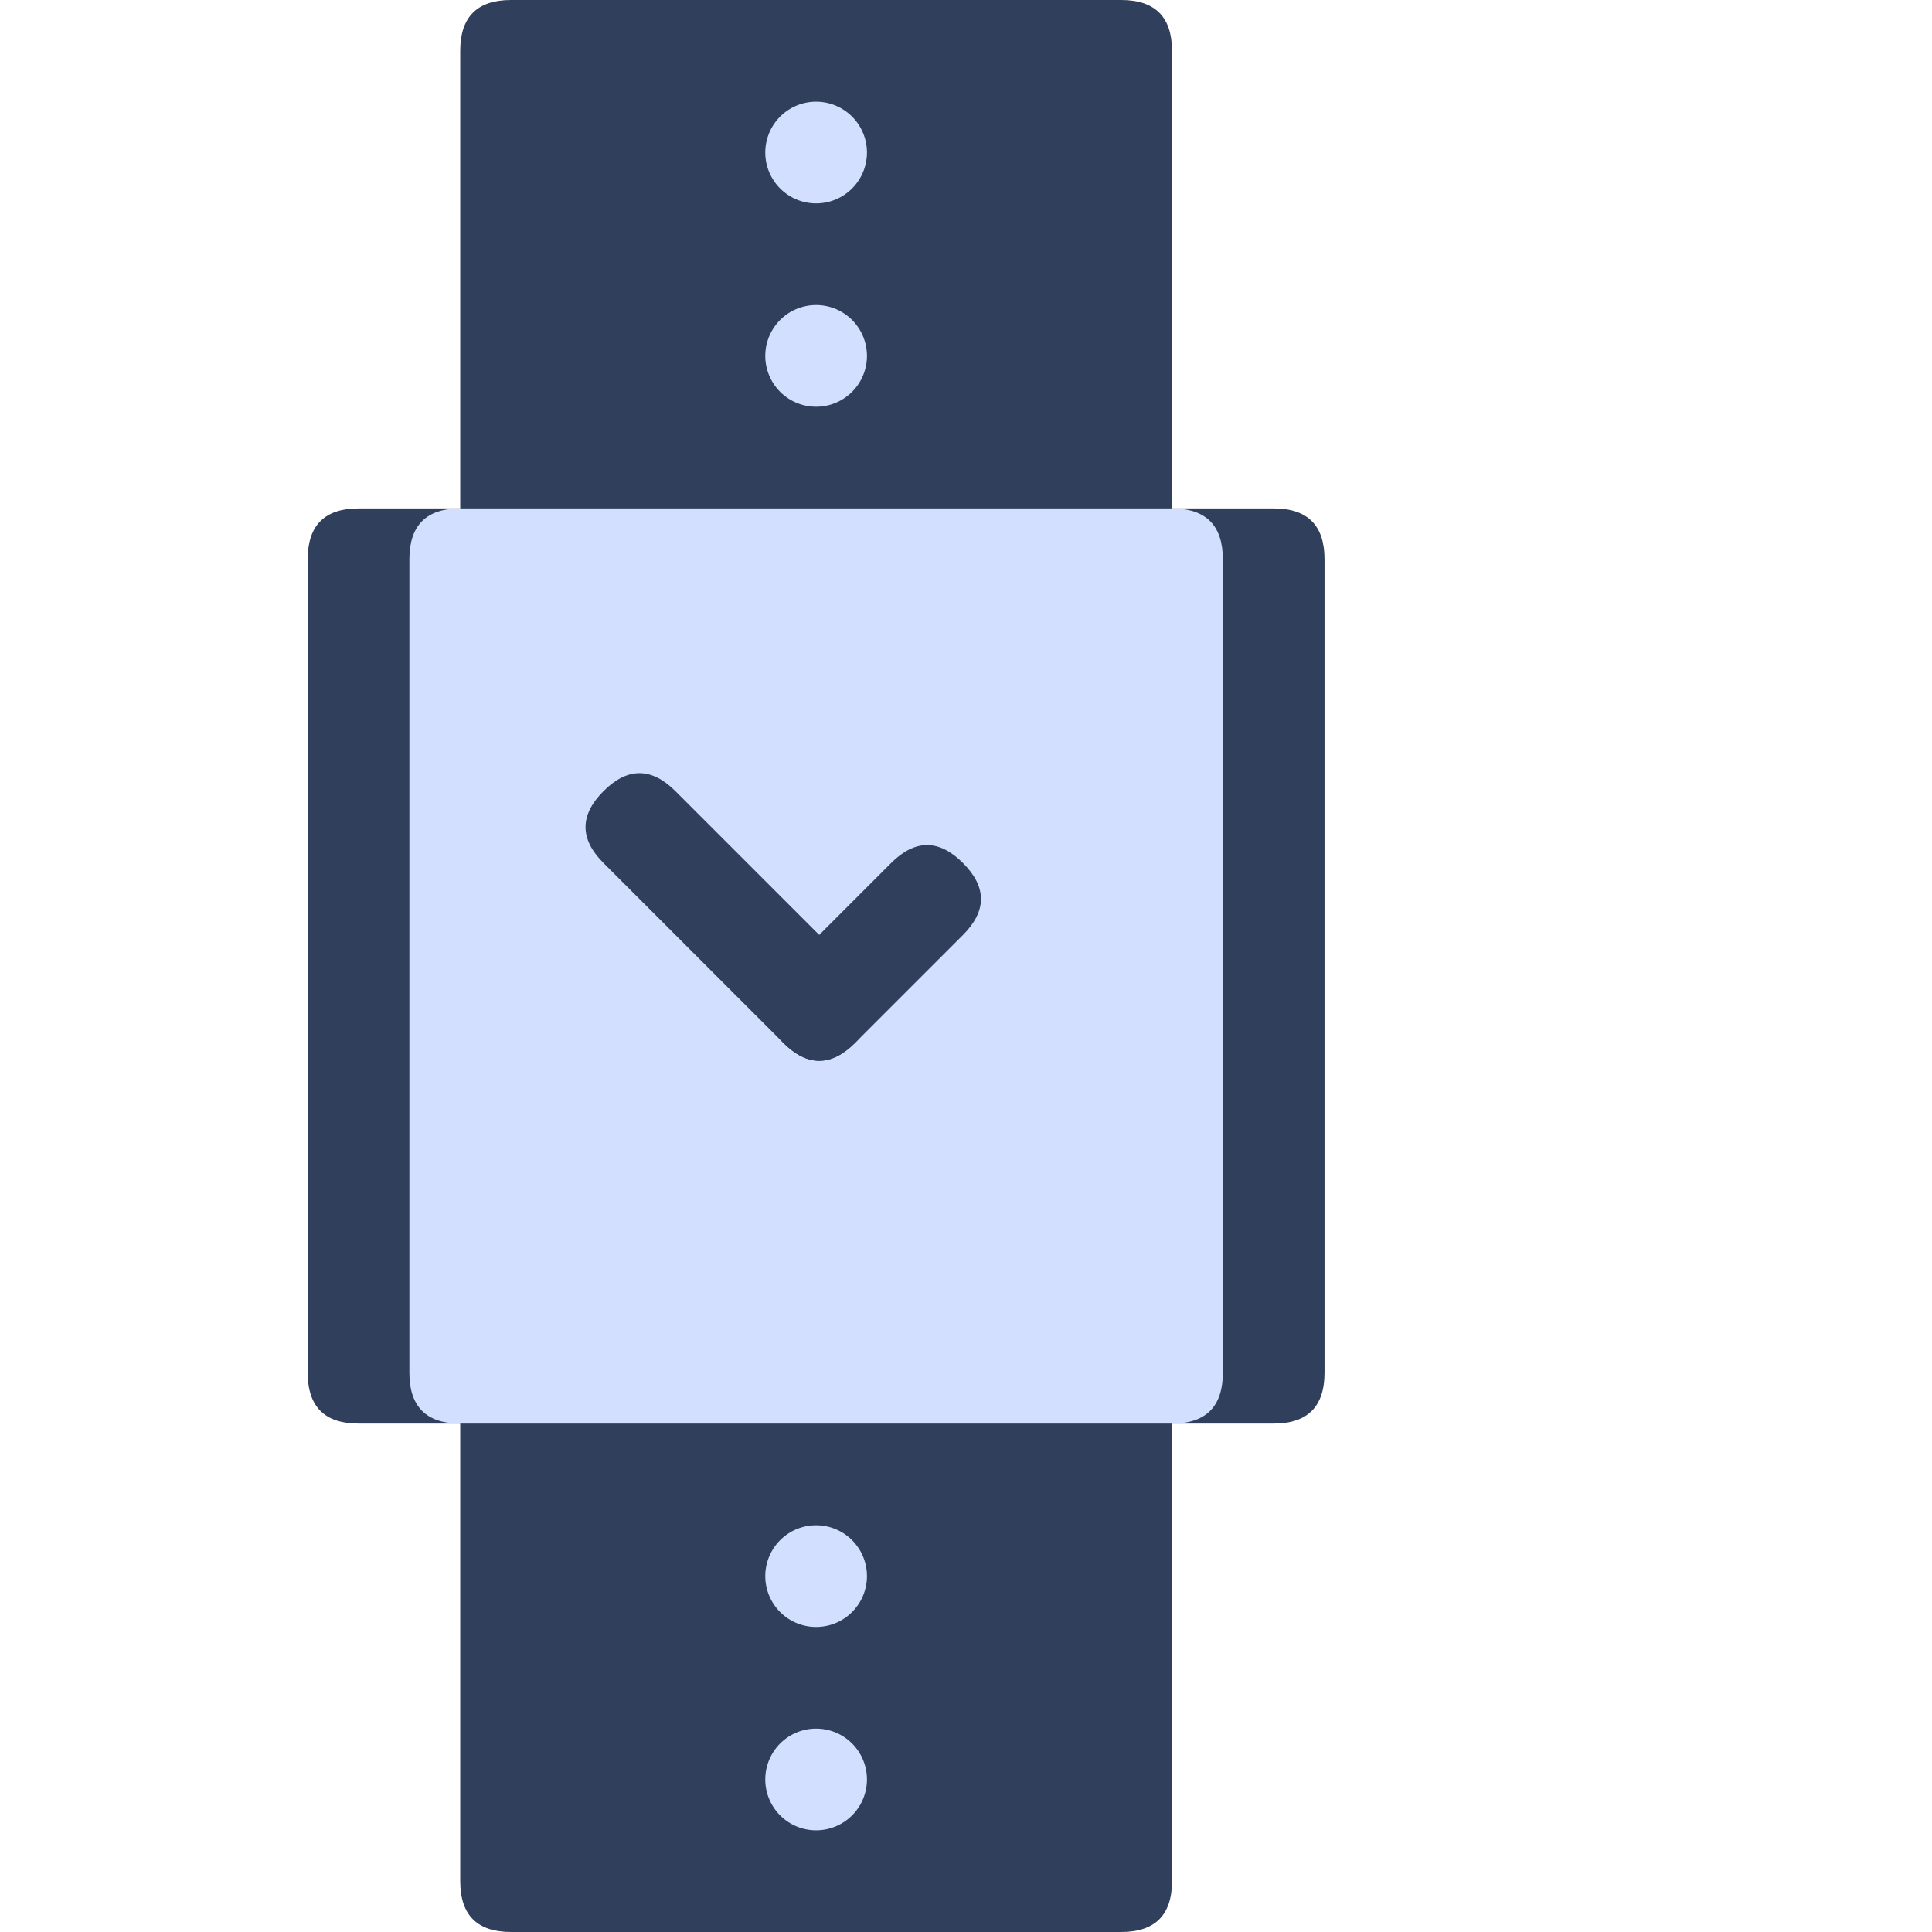 <?xml version="1.0" standalone="no"?><!DOCTYPE svg PUBLIC "-//W3C//DTD SVG 1.1//EN" "http://www.w3.org/Graphics/SVG/1.1/DTD/svg11.dtd"><svg class="icon" width="200px" height="200.00px" viewBox="0 0 1024 1024" version="1.1" xmlns="http://www.w3.org/2000/svg"><path d="M243.929 0m26.947 0l323.368 0q26.947 0 26.947 26.947l0 970.105q0 26.947-26.947 26.947l-323.368 0q-26.947 0-26.947-26.947l0-970.105q0-26.947 26.947-26.947Z" fill="#303F5B" /><path d="M163.087 269.474m26.947 0l485.053 0q26.947 0 26.947 26.947l0 431.158q0 26.947-26.947 26.947l-485.053 0q-26.947 0-26.947-26.947l0-431.158q0-26.947 26.947-26.947Z" fill="#303F5B" /><path d="M216.981 269.474m26.947 0l377.263 0q26.947 0 26.947 26.947l0 431.158q0 26.947-26.947 26.947l-377.263 0q-26.947 0-26.947-26.947l0-431.158q0-26.947 26.947-26.947Z" fill="#D2DFFE" /><path d="M432.56 80.842m-26.947 0a26.947 26.947 0 1 0 53.895 0 26.947 26.947 0 1 0-53.895 0Z" fill="#D2DFFE" /><path d="M432.56 835.368m-26.947 0a26.947 26.947 0 1 0 53.895 0 26.947 26.947 0 1 0-53.895 0Z" fill="#D2DFFE" /><path d="M432.56 188.632m-26.947 0a26.947 26.947 0 1 0 53.895 0 26.947 26.947 0 1 0-53.895 0Z" fill="#D2DFFE" /><path d="M432.56 943.158m-26.947 0a26.947 26.947 0 1 0 53.895 0 26.947 26.947 0 1 0-53.895 0Z" fill="#D2DFFE" /><path d="M300.819 438.377m19.055-19.055l0 0q19.055-19.055 38.109 0l95.273 95.273q19.055 19.055 0 38.109l0 0q-19.055 19.055-38.109 0l-95.273-95.273q-19.055-19.055 0-38.109Z" fill="#303F5B" /><path d="M491.352 438.386m19.055 19.055l0 0q19.055 19.055 0 38.109l-57.164 57.164q-19.055 19.055-38.109 0l0 0q-19.055-19.055 0-38.109l57.164-57.164q19.055-19.055 38.109 0Z" fill="#303F5B" /></svg>